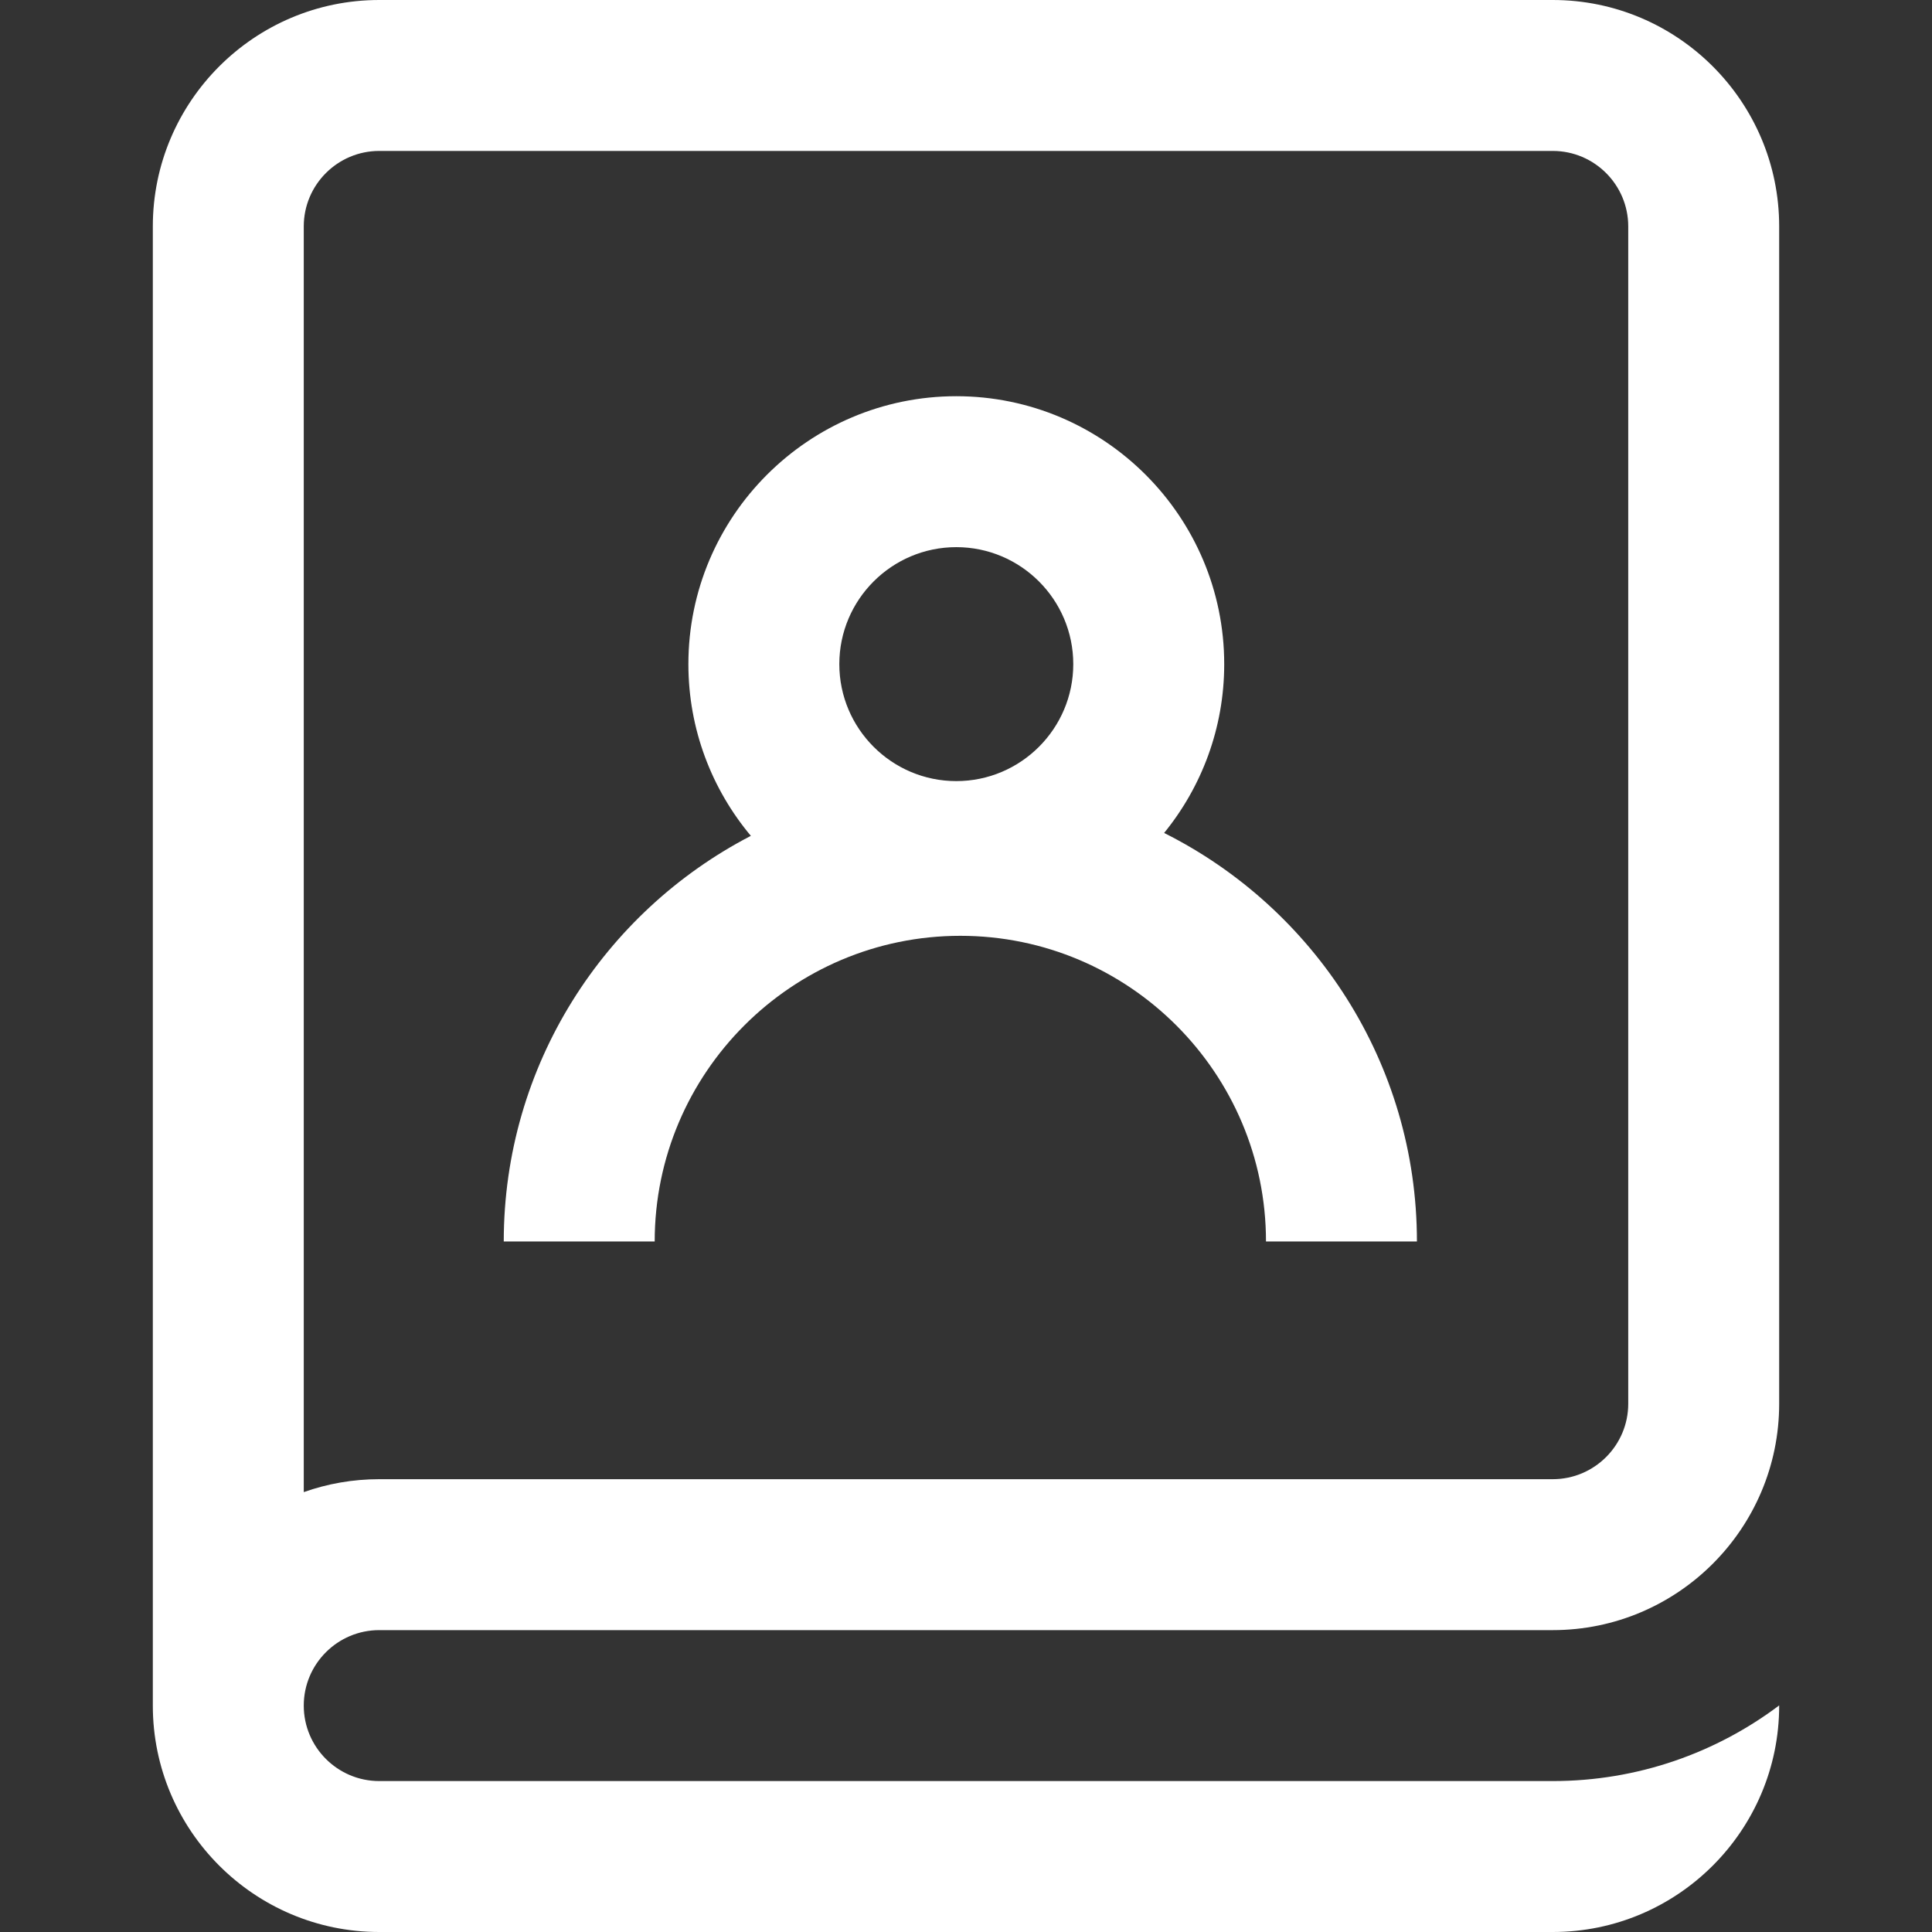 <?xml version="1.0"?>
<svg xmlns="http://www.w3.org/2000/svg" xmlns:xlink="http://www.w3.org/1999/xlink" xmlns:svgjs="http://svgjs.com/svgjs" version="1.1" width="512" height="512" x="0" y="0" viewBox="0 0 512 512" style="enable-background:new 0 0 512 512" xml:space="preserve" class=""><rect x="0" y="0" width="512" height="512" fill="#333333" stroke="none"/><g><path xmlns="http://www.w3.org/2000/svg" d="m100.5 432h311c33.084 0 60-26.916 60-60v-312c0-33.084-26.916-60-60-60h-311c-33.084 0-60 26.916-60 60v392c0 33.084 26.916 60 60 60h291 20c33.084 0 60-26.916 60-60v-.05c-16.725 12.583-37.506 20.05-60 20.05h-20-291c-11.028 0-20-8.972-20-20s8.972-20 20-20zm-20-372c0-11.028 8.972-20 20-20h311c11.028 0 20 8.972 20 20v312c0 11.028-8.972 20-20 20h-311c-7.009 0-13.742 1.208-20 3.427zm174 188c44.663 0 81 36.336 81 81h40c0-47.323-27.311-88.38-66.995-108.257 9.947-12.221 15.924-27.795 15.924-44.743 0-39.149-31.851-71-71-71s-71 31.851-71 71c0 17.305 6.23 33.177 16.556 45.509-38.866 20.154-65.485 60.771-65.485 107.491h40c0-44.664 36.337-81 81-81zm-1.071-103c17.094 0 31 13.907 31 31s-13.906 31-31 31-31-13.907-31-31 13.906-31 31-31z" fill="#ffffff" data-original="#000000" style="" class=""/></g></svg>
